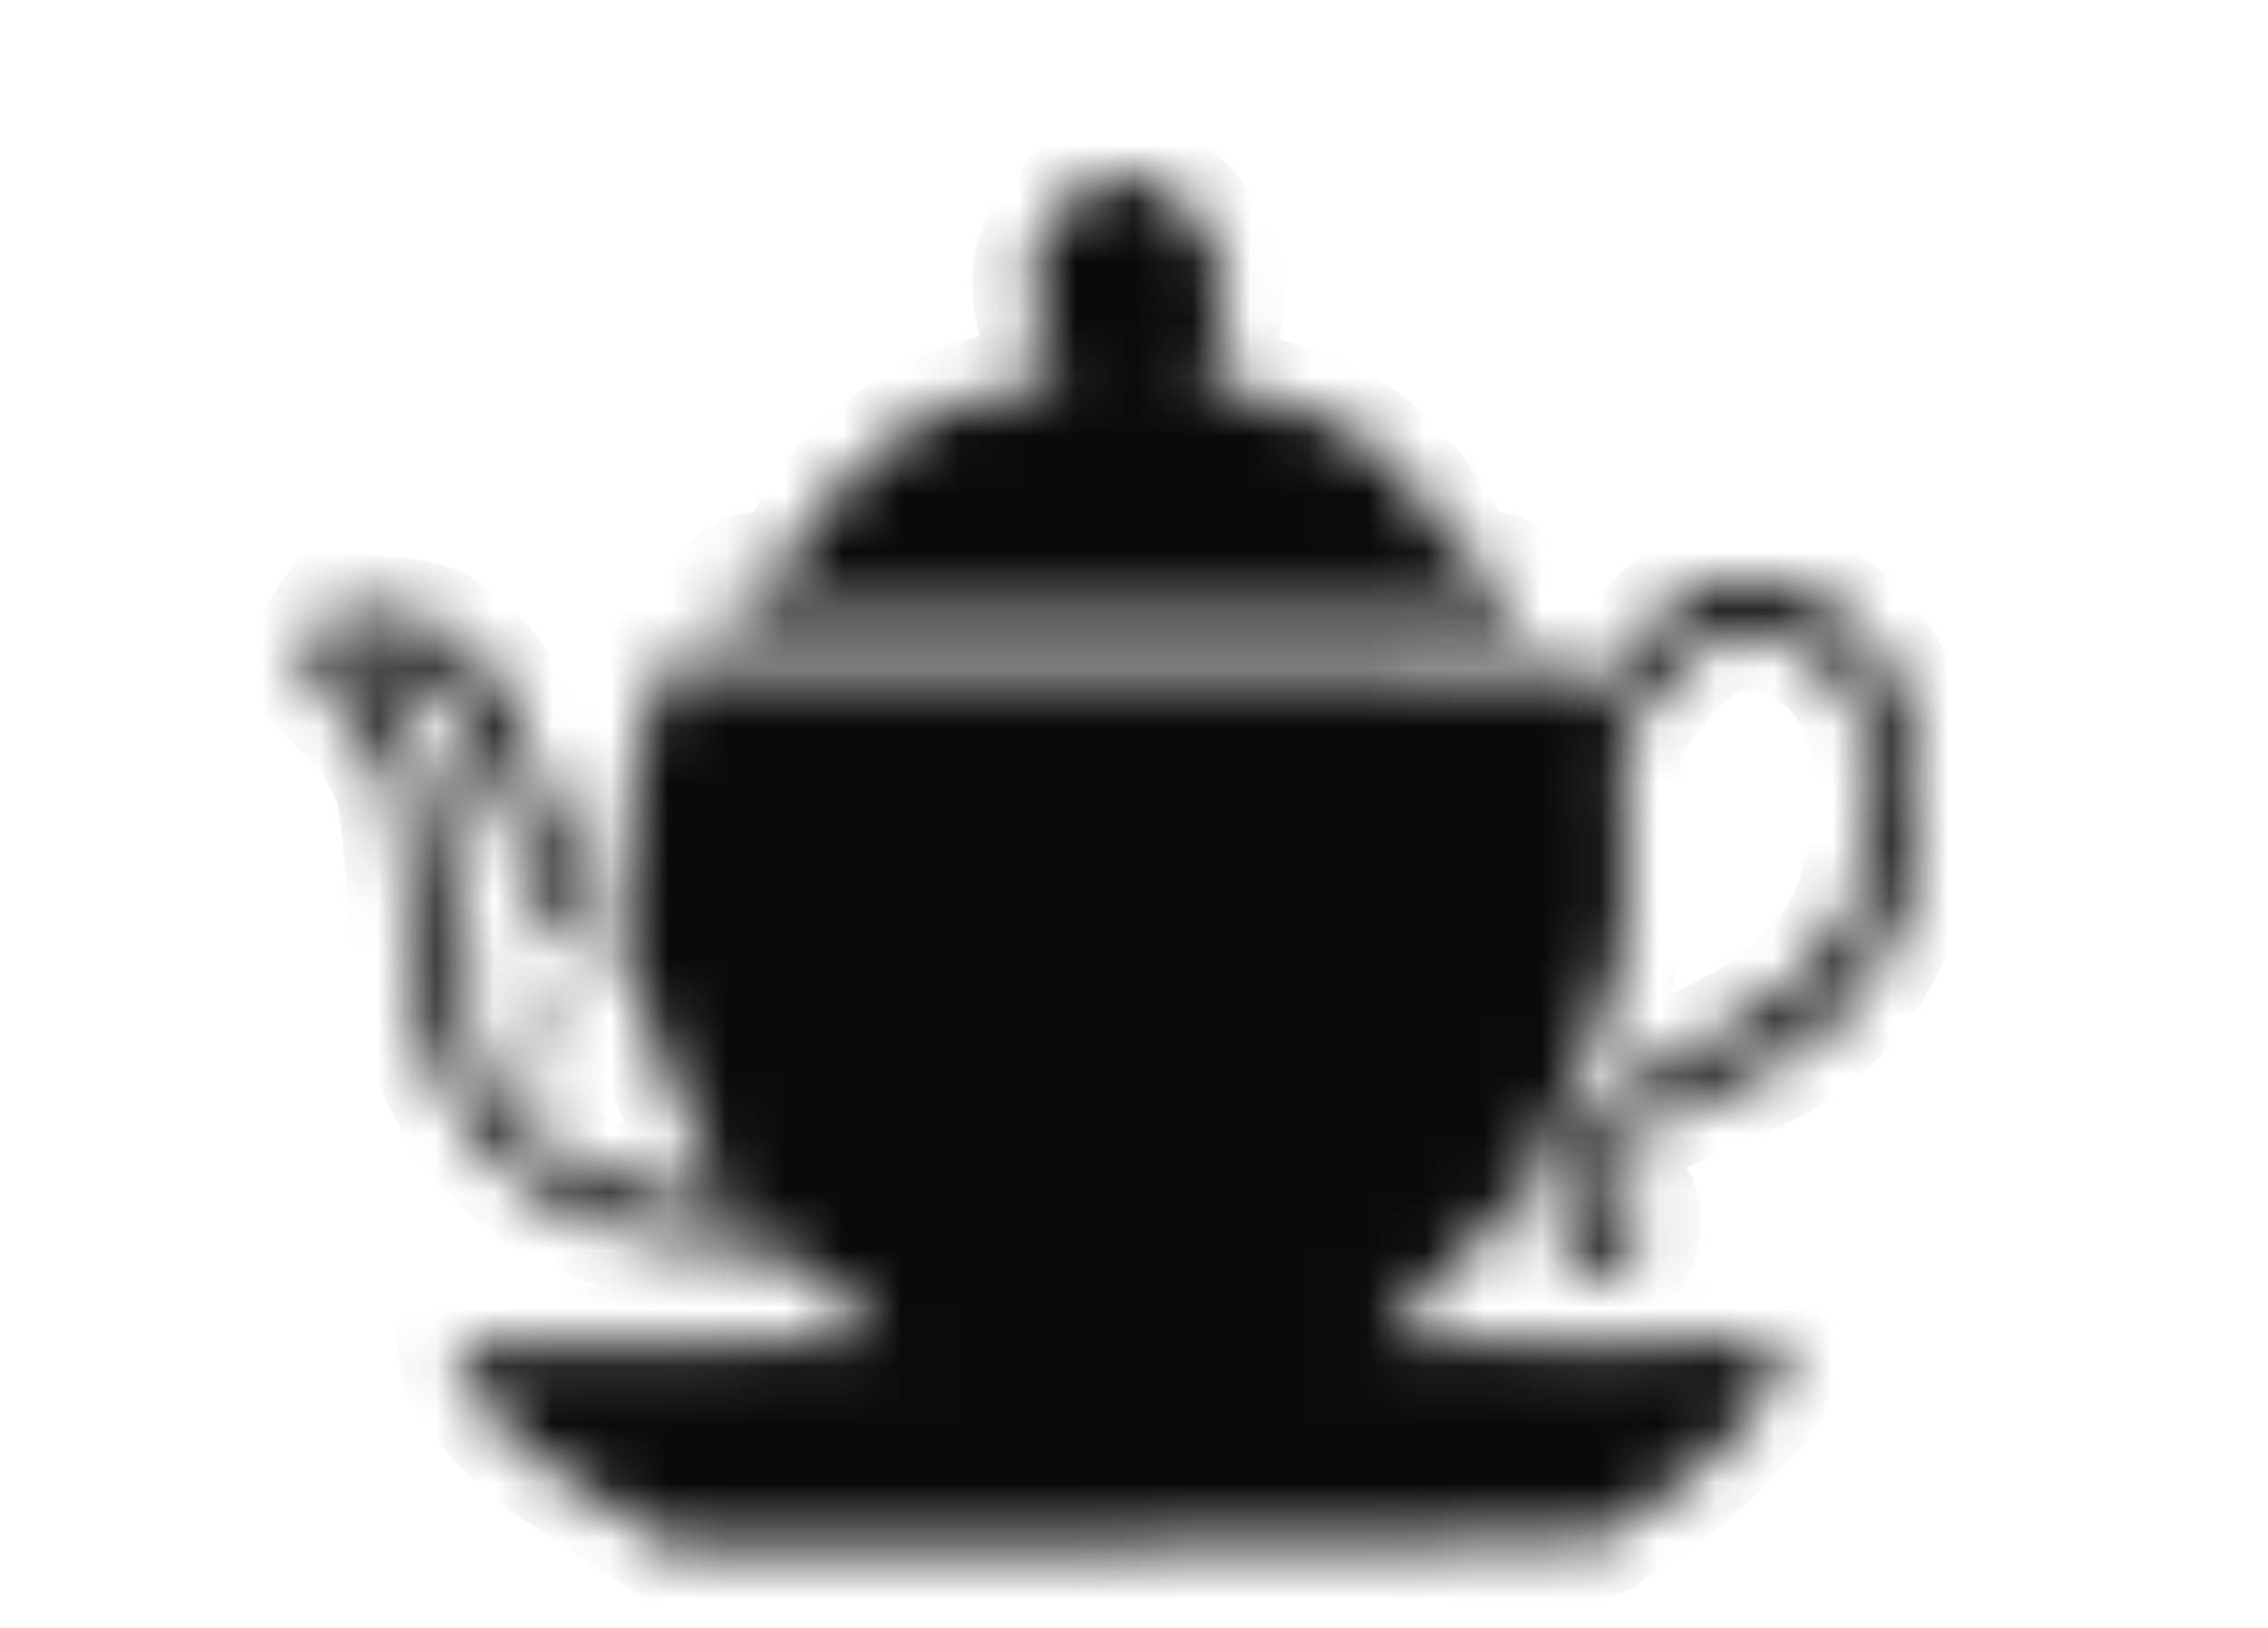 <svg width="39" height="28" viewBox="0 0 39 28" fill="none" xmlns="http://www.w3.org/2000/svg">
<mask id="path-1-inside-1_4975_6040" fill="white">
<path d="M19.979 3.214C20.469 3.472 20.903 4.096 21.033 4.753C21.134 5.237 21.125 5.312 20.894 5.872C20.617 6.528 20.654 6.668 21.116 6.668C21.467 6.668 22.697 7.098 23.187 7.389C23.77 7.722 24.38 8.389 24.796 9.11C25.129 9.702 25.406 9.96 25.564 9.842C25.619 9.798 25.739 9.809 25.841 9.842C25.98 9.895 26.026 10.003 26.026 10.272C26.026 10.466 25.97 10.648 25.915 10.67C25.85 10.691 23.927 10.702 21.634 10.691C19.35 10.681 16.419 10.659 15.143 10.659L12.803 10.648L12.646 10.369C12.498 10.1 12.498 10.078 12.665 9.938C12.757 9.852 13.007 9.788 13.21 9.788C13.571 9.788 13.608 9.755 13.867 9.239C14.514 7.959 15.818 7.001 17.353 6.689L18.24 6.506L17.972 5.925C17.556 5.022 17.648 4.279 18.268 3.569C18.767 3.01 19.35 2.881 19.979 3.214ZM31.37 10.369C33.109 11.391 33.553 14.285 32.314 16.512C31.676 17.641 30.871 18.265 29.142 18.933C28.171 19.298 27.7 19.675 27.505 20.224C27.441 20.396 27.422 20.622 27.45 20.718C27.505 20.88 27.524 20.88 27.746 20.708C28.069 20.46 28.245 20.568 28.245 21.009C28.245 21.256 28.171 21.45 27.986 21.654C27.663 22.02 27.413 22.02 27.052 21.665C26.812 21.428 26.766 21.31 26.766 20.89C26.766 19.75 27.533 18.771 28.911 18.126C30.085 17.588 30.806 17.104 31.259 16.544C31.722 15.995 31.879 15.64 32.073 14.769C32.452 13.08 32.036 11.692 30.982 11.122C30.02 10.605 29.281 10.831 28.439 11.929L27.884 12.66L27.94 14.263C27.986 15.694 27.968 15.952 27.792 16.727C27.579 17.609 26.923 19.158 26.312 20.213C25.943 20.848 25.564 21.267 24.473 22.3C24.103 22.644 23.807 22.978 23.807 23.042C23.807 23.128 24.796 23.15 27.209 23.117L30.603 23.075L30.631 23.343C30.677 23.881 29.355 25.334 28.18 26.012C27.866 26.205 27.589 26.399 27.552 26.463C27.515 26.539 24.842 26.571 19.498 26.571H11.509L10.649 26.012C10.186 25.71 9.622 25.345 9.41 25.205C8.772 24.796 7.93 23.817 7.884 23.451L7.838 23.128H11.425C13.395 23.128 15.032 23.085 15.059 23.042C15.133 22.892 15.004 22.762 14.052 22.042C13.247 21.439 13.081 21.342 12.896 21.428C12.6 21.558 11.684 21.45 10.677 21.181C8.901 20.697 7.616 19.331 7.209 17.469C7.135 17.125 7.033 16.211 6.978 15.447C6.932 14.683 6.839 13.876 6.793 13.661C6.682 13.177 6.331 12.639 5.757 12.09C5.193 11.541 5.147 11.369 5.461 10.896L5.711 10.519L6.516 10.562C7.172 10.595 7.394 10.659 7.736 10.885C8.383 11.337 8.772 11.918 9.095 12.918C9.253 13.413 9.613 14.349 9.891 15.006C10.168 15.651 10.399 16.275 10.399 16.383C10.399 16.555 10.381 16.555 10.048 16.361C9.465 16.017 9.16 15.447 8.402 13.284C8.004 12.155 7.459 11.531 6.728 11.369C6.312 11.272 6.34 11.423 6.848 12.187C7.412 13.015 7.597 13.607 7.671 14.844C7.819 17.308 8.023 18.093 8.781 19.115C9.308 19.825 10.399 20.406 11.527 20.568C12.027 20.643 12.452 20.665 12.489 20.622C12.526 20.589 12.452 20.396 12.322 20.202C11.869 19.492 11.425 18.491 11.093 17.416C10.787 16.426 10.751 16.211 10.76 15.339C10.769 14.037 10.834 13.575 11.12 12.424L11.361 11.455L19.313 11.488L27.274 11.509L27.478 11.778L27.672 12.036L27.764 11.724C27.894 11.294 28.55 10.498 28.948 10.272C29.697 9.863 30.566 9.895 31.37 10.369ZM9.622 18.47C9.41 18.717 8.735 17.34 8.744 16.684C8.744 16.329 8.781 16.372 9.206 17.362C9.465 17.943 9.65 18.438 9.622 18.47Z"/>
</mask>
<path d="M19.979 3.214C20.469 3.472 20.903 4.096 21.033 4.753C21.134 5.237 21.125 5.312 20.894 5.872C20.617 6.528 20.654 6.668 21.116 6.668C21.467 6.668 22.697 7.098 23.187 7.389C23.77 7.722 24.38 8.389 24.796 9.11C25.129 9.702 25.406 9.96 25.564 9.842C25.619 9.798 25.739 9.809 25.841 9.842C25.98 9.895 26.026 10.003 26.026 10.272C26.026 10.466 25.97 10.648 25.915 10.67C25.85 10.691 23.927 10.702 21.634 10.691C19.35 10.681 16.419 10.659 15.143 10.659L12.803 10.648L12.646 10.369C12.498 10.1 12.498 10.078 12.665 9.938C12.757 9.852 13.007 9.788 13.21 9.788C13.571 9.788 13.608 9.755 13.867 9.239C14.514 7.959 15.818 7.001 17.353 6.689L18.24 6.506L17.972 5.925C17.556 5.022 17.648 4.279 18.268 3.569C18.767 3.01 19.35 2.881 19.979 3.214ZM31.37 10.369C33.109 11.391 33.553 14.285 32.314 16.512C31.676 17.641 30.871 18.265 29.142 18.933C28.171 19.298 27.7 19.675 27.505 20.224C27.441 20.396 27.422 20.622 27.45 20.718C27.505 20.88 27.524 20.88 27.746 20.708C28.069 20.46 28.245 20.568 28.245 21.009C28.245 21.256 28.171 21.45 27.986 21.654C27.663 22.02 27.413 22.02 27.052 21.665C26.812 21.428 26.766 21.31 26.766 20.89C26.766 19.75 27.533 18.771 28.911 18.126C30.085 17.588 30.806 17.104 31.259 16.544C31.722 15.995 31.879 15.64 32.073 14.769C32.452 13.08 32.036 11.692 30.982 11.122C30.02 10.605 29.281 10.831 28.439 11.929L27.884 12.66L27.94 14.263C27.986 15.694 27.968 15.952 27.792 16.727C27.579 17.609 26.923 19.158 26.312 20.213C25.943 20.848 25.564 21.267 24.473 22.3C24.103 22.644 23.807 22.978 23.807 23.042C23.807 23.128 24.796 23.15 27.209 23.117L30.603 23.075L30.631 23.343C30.677 23.881 29.355 25.334 28.18 26.012C27.866 26.205 27.589 26.399 27.552 26.463C27.515 26.539 24.842 26.571 19.498 26.571H11.509L10.649 26.012C10.186 25.71 9.622 25.345 9.41 25.205C8.772 24.796 7.93 23.817 7.884 23.451L7.838 23.128H11.425C13.395 23.128 15.032 23.085 15.059 23.042C15.133 22.892 15.004 22.762 14.052 22.042C13.247 21.439 13.081 21.342 12.896 21.428C12.6 21.558 11.684 21.45 10.677 21.181C8.901 20.697 7.616 19.331 7.209 17.469C7.135 17.125 7.033 16.211 6.978 15.447C6.932 14.683 6.839 13.876 6.793 13.661C6.682 13.177 6.331 12.639 5.757 12.09C5.193 11.541 5.147 11.369 5.461 10.896L5.711 10.519L6.516 10.562C7.172 10.595 7.394 10.659 7.736 10.885C8.383 11.337 8.772 11.918 9.095 12.918C9.253 13.413 9.613 14.349 9.891 15.006C10.168 15.651 10.399 16.275 10.399 16.383C10.399 16.555 10.381 16.555 10.048 16.361C9.465 16.017 9.16 15.447 8.402 13.284C8.004 12.155 7.459 11.531 6.728 11.369C6.312 11.272 6.34 11.423 6.848 12.187C7.412 13.015 7.597 13.607 7.671 14.844C7.819 17.308 8.023 18.093 8.781 19.115C9.308 19.825 10.399 20.406 11.527 20.568C12.027 20.643 12.452 20.665 12.489 20.622C12.526 20.589 12.452 20.396 12.322 20.202C11.869 19.492 11.425 18.491 11.093 17.416C10.787 16.426 10.751 16.211 10.76 15.339C10.769 14.037 10.834 13.575 11.12 12.424L11.361 11.455L19.313 11.488L27.274 11.509L27.478 11.778L27.672 12.036L27.764 11.724C27.894 11.294 28.55 10.498 28.948 10.272C29.697 9.863 30.566 9.895 31.37 10.369ZM9.622 18.47C9.41 18.717 8.735 17.34 8.744 16.684C8.744 16.329 8.781 16.372 9.206 17.362C9.465 17.943 9.65 18.438 9.622 18.47Z" fill="#0A0A0A" stroke="#0A0A0A" stroke-width="2" mask="url(#path-1-inside-1_4975_6040)"/>
</svg>
